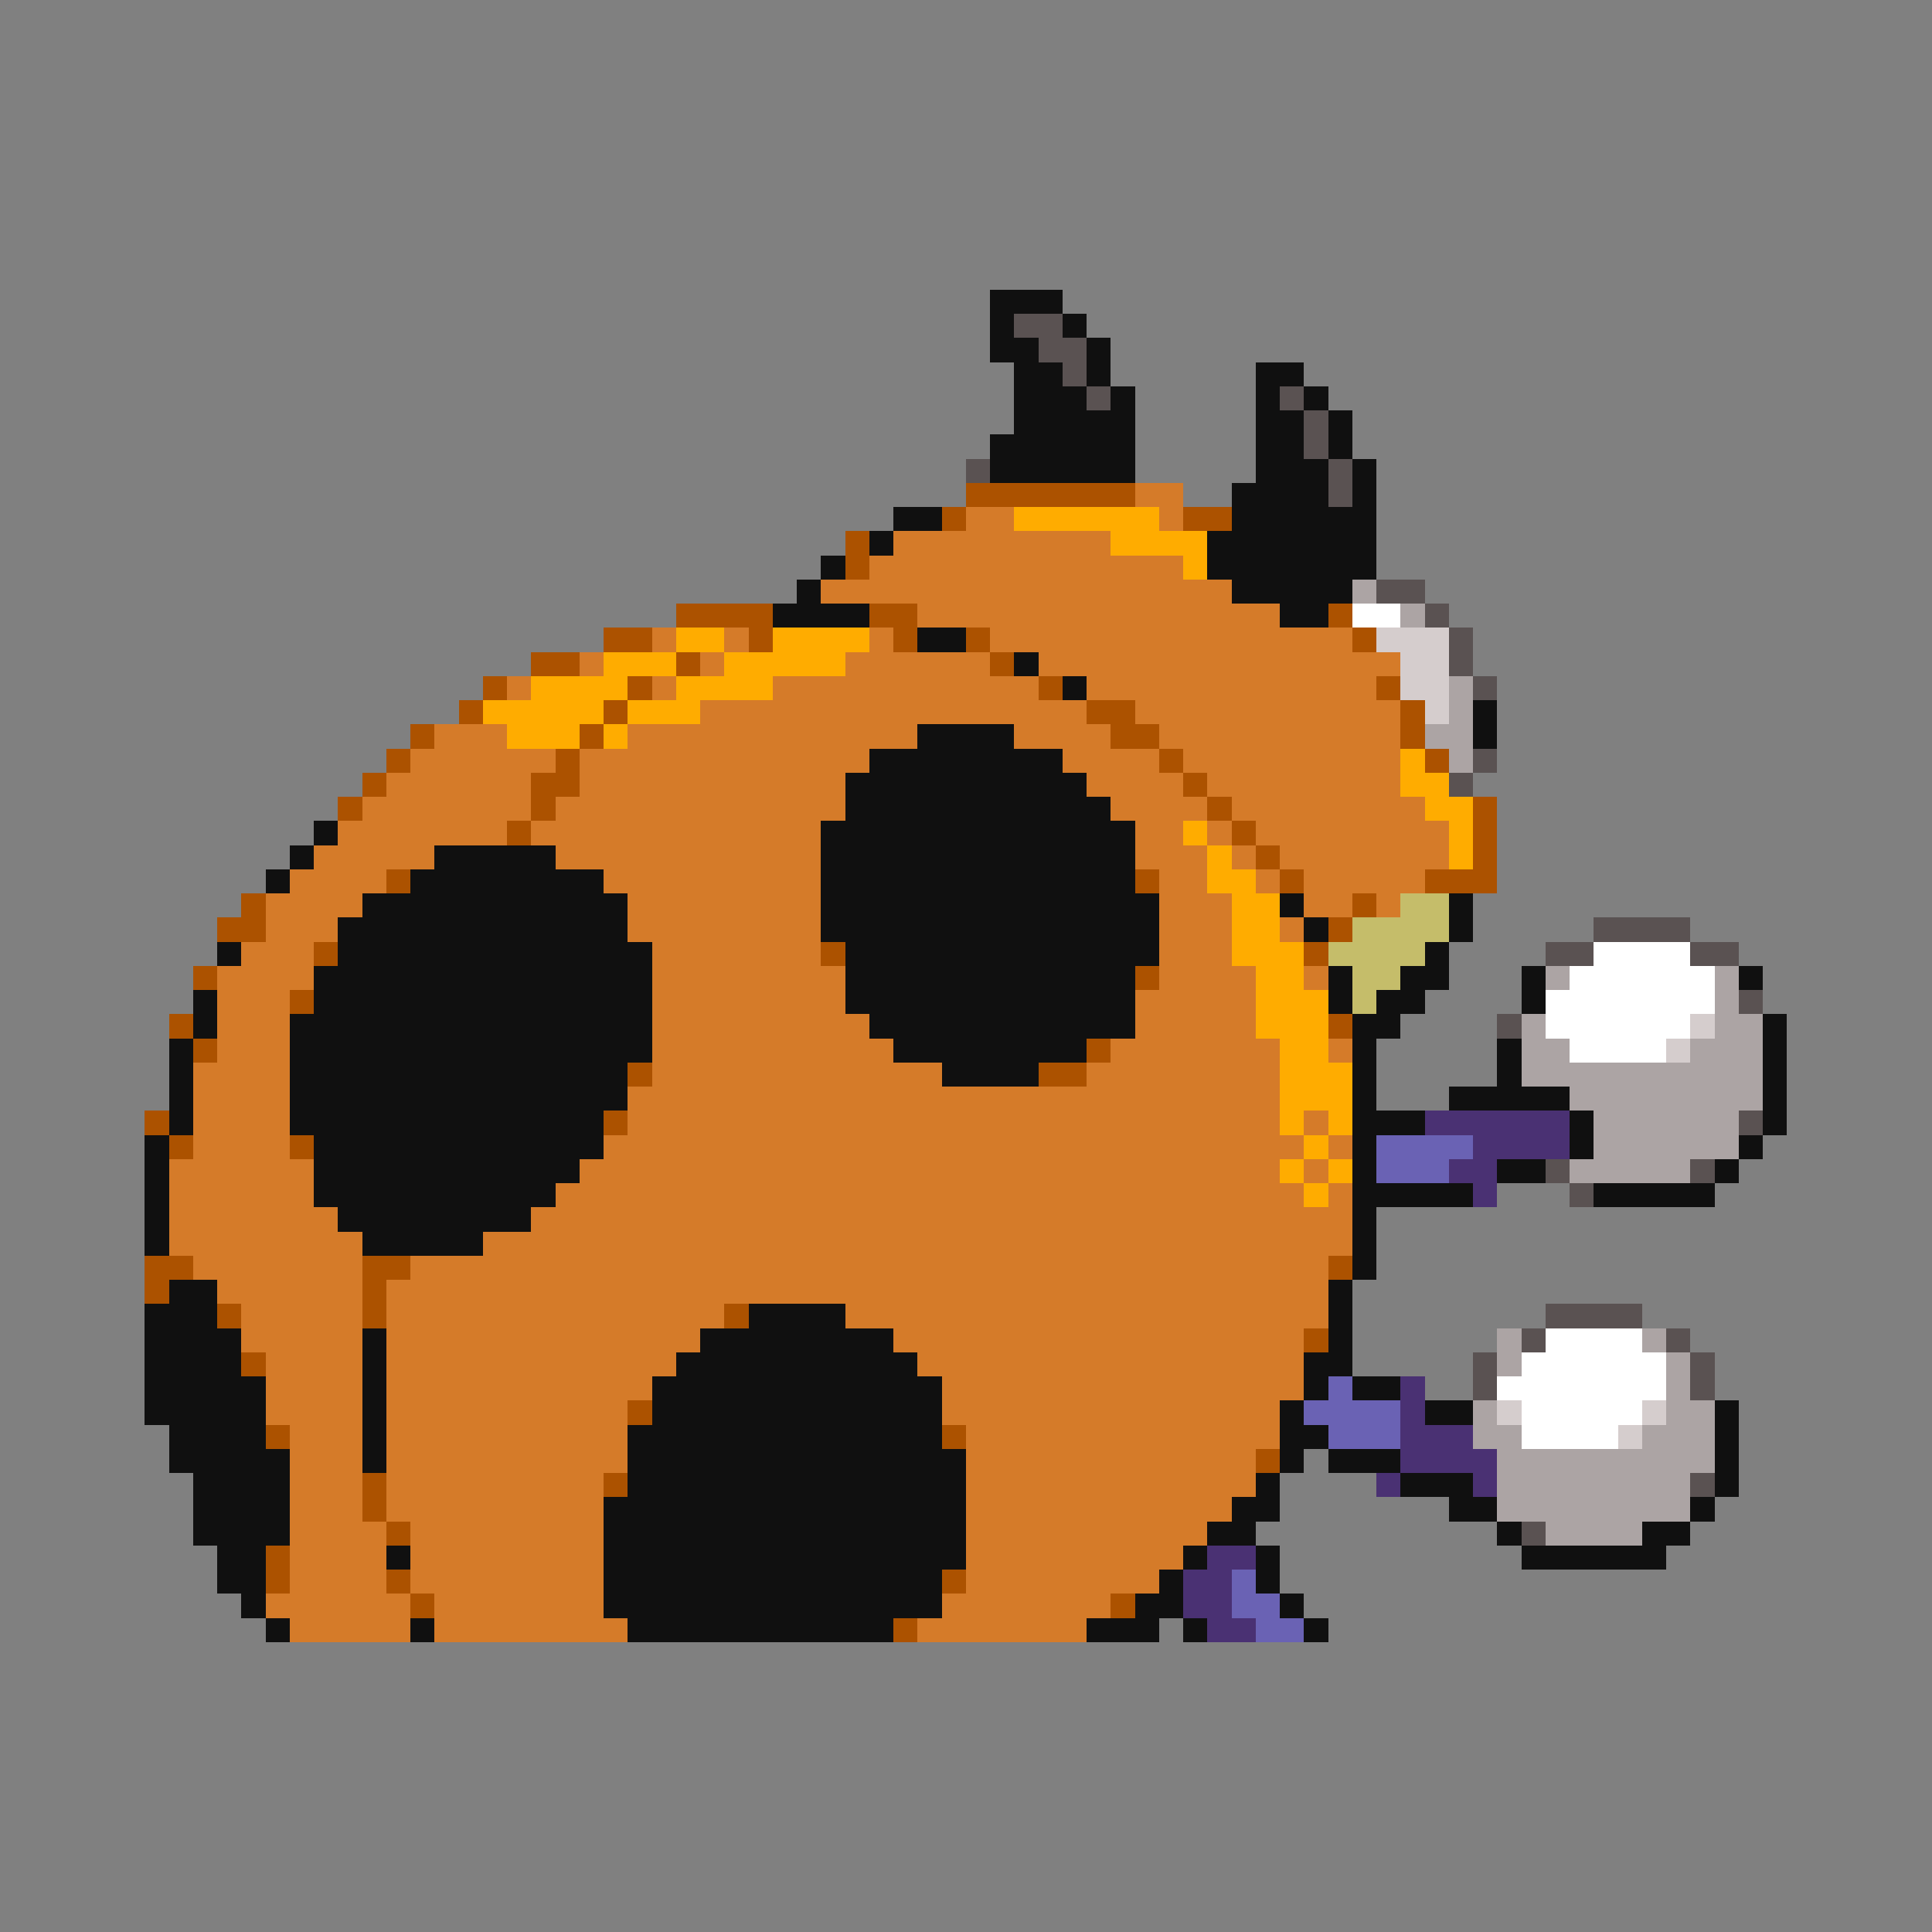 <svg xmlns="http://www.w3.org/2000/svg" viewBox="0 -0.5 80 80" shape-rendering="crispEdges">
<rect x="0" y="-0.5" width="80" height="80" fill="#808080" stroke="none"/>
<path stroke="#101010" d="M41 12h3M41 13h1M44 13h1M41 14h2M45 14h1M42 15h2M45 15h1M52 15h2M42 16h3M46 16h1M52 16h1M54 16h1M42 17h5M52 17h2M55 17h1M41 18h6M52 18h2M55 18h1M41 19h6M52 19h3M56 19h1M51 20h4M56 20h1M37 21h2M51 21h6M36 22h1M50 22h7M34 23h1M50 23h7M33 24h1M51 24h5M32 25h4M53 25h2M38 26h2M42 27h1M44 28h1M61 29h1M38 30h4M61 30h1M36 31h8M35 32h10M35 33h11M13 34h1M34 34h13M12 35h1M18 35h5M34 35h13M11 36h1M17 36h8M34 36h13M15 37h11M34 37h14M53 37h1M60 37h1M14 38h12M34 38h14M54 38h1M60 38h1M9 39h1M14 39h13M35 39h13M59 39h1M13 40h14M35 40h12M55 40h1M58 40h2M63 40h1M72 40h1M8 41h1M13 41h14M35 41h12M55 41h1M57 41h2M63 41h1M8 42h1M12 42h15M36 42h11M56 42h2M73 42h1M7 43h1M12 43h15M37 43h8M56 43h1M62 43h1M73 43h1M7 44h1M12 44h14M39 44h4M56 44h1M62 44h1M73 44h1M7 45h1M12 45h14M56 45h1M60 45h5M73 45h1M7 46h1M12 46h13M56 46h3M65 46h1M73 46h1M6 47h1M13 47h12M56 47h1M65 47h1M72 47h1M6 48h1M13 48h11M56 48h1M62 48h2M71 48h1M6 49h1M13 49h10M56 49h5M66 49h5M6 50h1M14 50h8M56 50h1M6 51h1M15 51h5M56 51h1M56 52h1M7 53h2M55 53h1M6 54h3M31 54h4M55 54h1M6 55h4M15 55h1M29 55h8M55 55h1M6 56h4M15 56h1M28 56h10M54 56h2M6 57h5M15 57h1M27 57h12M54 57h1M56 57h2M6 58h5M15 58h1M27 58h12M53 58h1M59 58h2M71 58h1M7 59h4M15 59h1M26 59h13M53 59h2M71 59h1M7 60h5M15 60h1M26 60h14M53 60h1M55 60h3M71 60h1M8 61h4M26 61h14M52 61h1M58 61h3M71 61h1M8 62h4M25 62h15M51 62h2M60 62h2M70 62h1M8 63h4M25 63h15M50 63h2M62 63h1M68 63h2M9 64h2M16 64h1M25 64h15M49 64h1M52 64h1M63 64h6M9 65h2M25 65h14M48 65h1M52 65h1M10 66h1M25 66h14M47 66h2M53 66h1M11 67h1M17 67h1M26 67h11M45 67h3M49 67h1M54 67h1" />
<path stroke="#5a5252" d="M42 13h2M43 14h2M44 15h1M45 16h1M53 16h1M54 17h1M54 18h1M40 19h1M55 19h1M55 20h1M57 24h2M59 25h1M60 26h1M60 27h1M61 28h1M61 31h1M60 32h1M66 38h4M64 39h2M70 39h2M72 41h1M62 42h1M72 46h1M64 48h1M70 48h1M65 49h1M64 54h4M63 55h1M69 55h1M61 56h1M70 56h1M61 57h1M70 57h1M70 61h1M63 63h1" />
<path stroke="#ac5200" d="M40 20h7M39 21h1M49 21h2M35 22h1M35 23h1M28 25h4M36 25h2M55 25h1M25 26h2M31 26h1M37 26h1M40 26h1M56 26h1M22 27h2M28 27h1M41 27h1M20 28h1M26 28h1M43 28h1M57 28h1M19 29h1M25 29h1M45 29h2M58 29h1M17 30h1M24 30h1M46 30h2M58 30h1M16 31h1M23 31h1M48 31h1M59 31h1M15 32h1M22 32h2M49 32h1M14 33h1M22 33h1M50 33h1M61 33h1M21 34h1M51 34h1M61 34h1M52 35h1M61 35h1M16 36h1M47 36h1M53 36h1M59 36h3M10 37h1M56 37h1M9 38h2M55 38h1M13 39h1M34 39h1M54 39h1M8 40h1M47 40h1M12 41h1M7 42h1M55 42h1M8 43h1M45 43h1M26 44h1M43 44h2M6 46h1M25 46h1M7 47h1M12 47h1M6 52h2M15 52h2M55 52h1M6 53h1M15 53h1M9 54h1M15 54h1M30 54h1M54 55h1M10 56h1M26 58h1M11 59h1M39 59h1M52 60h1M15 61h1M25 61h1M15 62h1M16 63h1M11 64h1M11 65h1M16 65h1M39 65h1M17 66h1M46 66h1M37 67h1" />
<path stroke="#d57b29" d="M47 20h2M40 21h2M48 21h1M37 22h9M36 23h13M34 24h17M38 25h15M27 26h1M30 26h1M36 26h1M41 26h15M24 27h1M29 27h1M35 27h6M43 27h15M21 28h1M27 28h1M32 28h11M45 28h12M29 29h16M47 29h11M18 30h3M26 30h12M42 30h4M48 30h10M17 31h6M24 31h12M44 31h4M49 31h9M16 32h6M24 32h11M45 32h4M50 32h8M15 33h7M23 33h12M46 33h4M51 33h8M14 34h7M22 34h12M47 34h2M50 34h1M52 34h8M13 35h5M23 35h11M47 35h3M51 35h1M53 35h7M12 36h4M25 36h9M48 36h2M52 36h1M54 36h5M11 37h4M26 37h8M48 37h3M54 37h2M57 37h1M11 38h3M26 38h8M48 38h3M53 38h1M10 39h3M27 39h7M48 39h3M9 40h4M27 40h8M48 40h4M54 40h1M9 41h3M27 41h8M47 41h5M9 42h3M27 42h9M47 42h5M9 43h3M27 43h10M46 43h7M55 43h1M8 44h4M27 44h12M45 44h8M8 45h4M26 45h27M8 46h4M26 46h27M54 46h1M8 47h4M25 47h29M55 47h1M7 48h6M24 48h29M54 48h1M7 49h6M23 49h31M55 49h1M7 50h7M22 50h34M7 51h8M20 51h36M8 52h7M17 52h38M9 53h6M16 53h39M10 54h5M16 54h14M35 54h20M10 55h5M16 55h13M37 55h17M11 56h4M16 56h12M38 56h16M11 57h4M16 57h11M39 57h15M11 58h4M16 58h10M39 58h14M12 59h3M16 59h10M40 59h13M12 60h3M16 60h10M40 60h12M12 61h3M16 61h9M40 61h12M12 62h3M16 62h9M40 62h11M12 63h4M17 63h8M40 63h10M12 64h4M17 64h8M40 64h9M12 65h4M17 65h8M40 65h8M11 66h6M18 66h7M39 66h7M12 67h5M18 67h8M38 67h7" />
<path stroke="#ffac00" d="M42 21h6M46 22h4M49 23h1M28 26h2M32 26h4M25 27h3M30 27h5M22 28h4M28 28h4M20 29h5M26 29h3M21 30h3M25 30h1M58 31h1M58 32h2M59 33h2M49 34h1M60 34h1M50 35h1M60 35h1M50 36h2M51 37h2M51 38h2M51 39h3M52 40h2M52 41h3M52 42h3M53 43h2M53 44h3M53 45h3M53 46h1M55 46h1M54 47h1M53 48h1M55 48h1M54 49h1" />
<path stroke="#aca4a4" d="M56 24h1M58 25h1M60 28h1M60 29h1M59 30h2M60 31h1M64 40h1M71 40h1M71 41h1M63 42h1M71 42h2M63 43h2M70 43h3M63 44h10M65 45h8M66 46h6M66 47h6M65 48h5M62 55h1M68 55h1M62 56h1M69 56h1M69 57h1M61 58h1M69 58h2M61 59h2M68 59h3M62 60h9M62 61h8M62 62h8M64 63h4" />
<path stroke="#ffffff" d="M56 25h2M66 39h4M65 40h6M64 41h7M64 42h6M65 43h4M64 55h4M63 56h6M62 57h7M63 58h5M63 59h4" />
<path stroke="#d5cdcd" d="M57 26h3M58 27h2M58 28h2M59 29h1M70 42h1M69 43h1M62 58h1M68 58h1M67 59h1" />
<path stroke="#c5bd6a" d="M58 37h2M56 38h4M55 39h4M56 40h2M56 41h1" />
<path stroke="#4a3173" d="M59 46h6M61 47h4M60 48h2M61 49h1M58 57h1M58 58h1M58 59h3M58 60h4M57 61h1M61 61h1M50 64h2M49 65h2M49 66h2M50 67h2" />
<path stroke="#6a62b4" d="M57 47h4M57 48h3M55 57h1M54 58h4M55 59h3M51 65h1M51 66h2M52 67h2" />
</svg>
